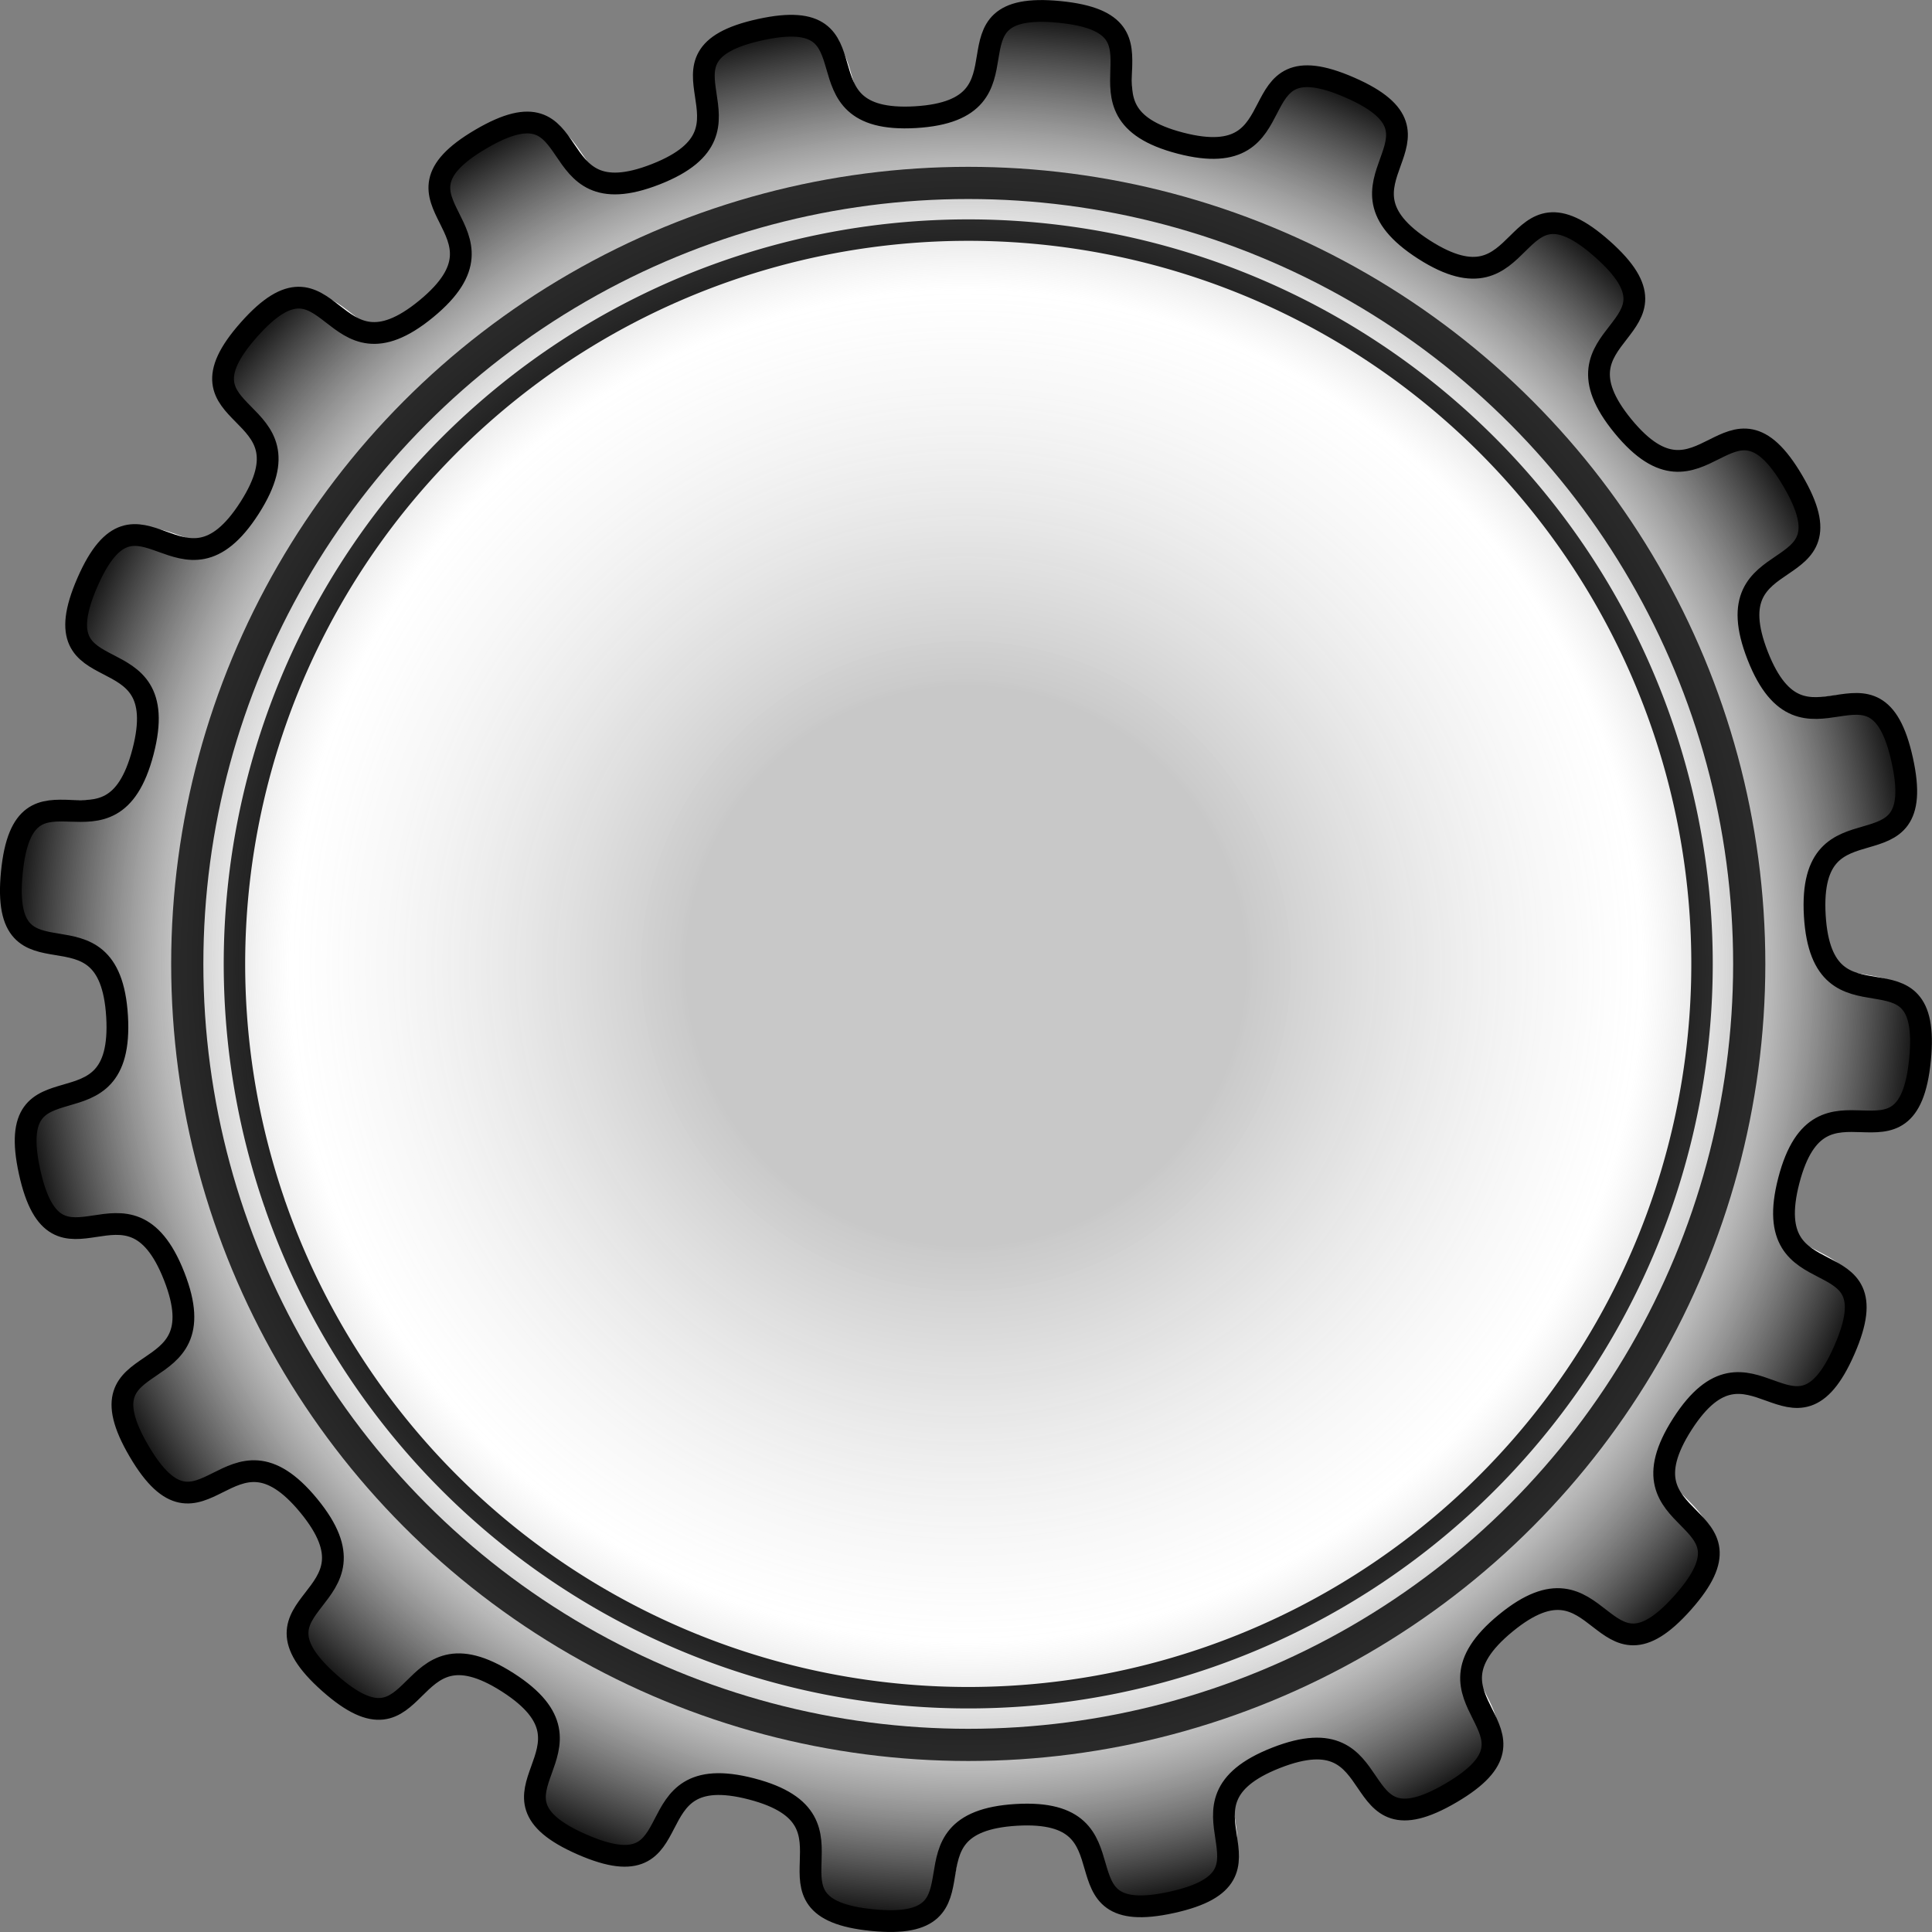 <?xml version="1.0" encoding="UTF-8" standalone="no"?>
<!-- Created with Inkscape (http://www.inkscape.org/) -->

<svg
   width="47.655mm"
   height="47.655mm"
   viewBox="0 0 47.655 47.655"
   version="1.1"
   id="svg1"
   inkscape:version="1.3 (0e150ed6c4, 2023-07-21)"
   sodipodi:docname="bottlecap.svg"
   xmlns:inkscape="http://www.inkscape.org/namespaces/inkscape"
   xmlns:sodipodi="http://sodipodi.sourceforge.net/DTD/sodipodi-0.dtd"
   xmlns:xlink="http://www.w3.org/1999/xlink"
   xmlns="http://www.w3.org/2000/svg"
   xmlns:svg="http://www.w3.org/2000/svg">
  <rect x="0" y="0" width="47.655" height="47.655" fill="#808080" stroke="none"/>
  <sodipodi:namedview
     id="namedview1"
     pagecolor="#505050"
     bordercolor="#eeeeee"
     borderopacity="1"
     inkscape:showpageshadow="0"
     inkscape:pageopacity="0"
     inkscape:pagecheckerboard="0"
     inkscape:deskcolor="#505050"
     inkscape:document-units="mm"
     inkscape:zoom="1.4641838"
     inkscape:cx="369.83062"
     inkscape:cy="869.08489"
     inkscape:window-width="1920"
     inkscape:window-height="1017"
     inkscape:window-x="-8"
     inkscape:window-y="-8"
     inkscape:window-maximized="1"
     inkscape:current-layer="g8" />
  <defs
     id="defs1">
    <linearGradient
       id="linearGradient9"
       inkscape:collect="always">
      <stop
         style="stop-color:#3d3d3d;stop-opacity:0.283;"
         offset="0.287"
         id="stop11" />
      <stop
         style="stop-color:#acacac;stop-opacity:0;"
         offset="0.699"
         id="stop10" />
      <stop
         style="stop-color:#000000;stop-opacity:1;"
         offset="1"
         id="stop9" />
    </linearGradient>
    <radialGradient
       inkscape:collect="always"
       xlink:href="#linearGradient9"
       id="radialGradient10"
       cx="121.193"
       cy="133.963"
       fx="121.193"
       fy="133.963"
       r="23.827"
       gradientTransform="matrix(1,0,0,1,0,1.6338179e-4)"
       gradientUnits="userSpaceOnUse" />
  </defs>
  <g
     inkscape:label="Layer 1"
     inkscape:groupmode="layer"
     id="layer1"
     transform="translate(-97.366,-110.135)">
    <g
       id="g8"
       inkscape:label="second draft"
       inkscape:export-filename="bottlecap-draft-2.svg"
       inkscape:export-xdpi="138.41452"
       inkscape:export-ydpi="138.41452">
      <path
         sodipodi:type="star"
         style="display:none;fill:none;fill-opacity:1;stroke:#000000;stroke-width:0.265;stroke-linejoin:miter;stroke-opacity:1"
         id="path7"
         inkscape:flatsided="false"
         sodipodi:sides="20"
         sodipodi:cx="121.24857"
         sodipodi:cy="133.91061"
         sodipodi:r1="20.677824"
         sodipodi:r2="23.31209"
         sodipodi:arg1="3.0822898"
         sodipodi:arg2="3.2393694"
         inkscape:rounded="0.71"
         inkscape:randomized="0"
         d="m 100.607,135.136 c -0.182,-3.074 -2.86,-0.437 -2.559,-3.501 0.301,-3.064 2.415,0.043 3.191,-2.937 0.776,-2.98 -2.585,-1.299 -1.352,-4.121 1.233,-2.822 2.283,0.787 3.942,-1.807 1.659,-2.594 -2.057,-2.034 -0.013,-4.337 2.044,-2.303 1.928,1.454 4.308,-0.501 2.379,-1.954 -1.328,-2.57 1.328,-4.128 2.656,-1.558 1.385,1.978 4.252,0.855 2.867,-1.123 -0.468,-2.855 2.539,-3.516 3.007,-0.661 0.706,2.309 3.78,2.127 3.074,-0.182 0.437,-2.86 3.501,-2.559 3.065,0.301 -0.043,2.415 2.937,3.191 2.98,0.776 1.299,-2.585 4.121,-1.352 2.822,1.233 -0.787,2.283 1.807,3.942 2.594,1.659 2.034,-2.057 4.337,-0.013 2.303,2.044 -1.454,1.928 0.501,4.308 1.954,2.379 2.57,-1.328 4.128,1.328 1.558,2.656 -1.978,1.385 -0.855,4.252 1.123,2.867 2.855,-0.468 3.516,2.539 0.661,3.007 -2.309,0.706 -2.127,3.78 0.182,3.074 2.86,0.437 2.559,3.501 -0.301,3.065 -2.415,-0.043 -3.191,2.937 -0.776,2.98 2.585,1.299 1.352,4.121 -1.233,2.822 -2.283,-0.787 -3.942,1.807 -1.659,2.594 2.057,2.034 0.013,4.337 -2.044,2.303 -1.928,-1.454 -4.308,0.501 -2.379,1.954 1.328,2.57 -1.328,4.128 -2.656,1.558 -1.385,-1.978 -4.252,-0.855 -2.867,1.123 0.468,2.855 -2.539,3.516 -3.007,0.661 -0.706,-2.309 -3.78,-2.127 -3.074,0.182 -0.437,2.86 -3.501,2.559 -3.064,-0.301 0.043,-2.415 -2.937,-3.191 -2.98,-0.776 -1.299,2.585 -4.121,1.352 -2.822,-1.233 0.787,-2.283 -1.807,-3.942 -2.594,-1.659 -2.034,2.057 -4.337,0.013 -2.303,-2.044 1.454,-1.928 -0.501,-4.308 -1.954,-2.379 -2.57,1.328 -4.128,-1.328 -1.558,-2.656 1.978,-1.385 0.855,-4.252 -1.123,-2.867 -2.855,0.468 -3.516,-2.539 -0.661,-3.007 2.309,-0.706 2.127,-3.78 z"
         inkscape:transform-center-x="0.067130441"
         inkscape:transform-center-y="0.064176283"
         inkscape:label="basic shape" />
      <path
         id="path8"
         style="display:inline;fill:#ffffff;fill-opacity:1;stroke:#ffffff;stroke-width:0.529;stroke-linejoin:miter;stroke-dasharray:none;stroke-dashoffset:0.768;stroke-opacity:1"
         inkscape:label="basic shape"
         inkscape:transform-center-x="0.067130441"
         inkscape:transform-center-y="0.064176283"
         d="m 100.607,135.136 c -0.091,-1.537 -0.806,-1.646 -1.461,-1.754 -0.655,-0.108 -1.249,-0.215 -1.098,-1.747 0.15,-1.532 0.754,-1.522 1.417,-1.5 0.663,0.021 1.386,0.053 1.774,-1.437 0.388,-1.49 -0.258,-1.815 -0.847,-2.12 -0.589,-0.305 -1.121,-0.59 -0.505,-2.001 0.616,-1.411 1.187,-1.214 1.811,-0.989 0.624,0.225 1.301,0.479 2.131,-0.818 0.83,-1.297 0.315,-1.806 -0.151,-2.278 -0.466,-0.472 -0.884,-0.908 0.138,-2.059 1.022,-1.151 1.504,-0.788 2.028,-0.381 0.262,0.203 0.534,0.418 0.89,0.459 0.356,0.041 0.795,-0.09 1.389,-0.579 1.19,-0.977 0.858,-1.62 0.56,-2.213 -0.297,-0.593 -0.56,-1.137 0.768,-1.916 1.328,-0.779 1.674,-0.284 2.047,0.264 0.373,0.549 0.772,1.152 2.205,0.59 1.433,-0.562 1.316,-1.275 1.217,-1.931 -0.1,-0.656 -0.182,-1.254 1.322,-1.585 1.504,-0.331 1.68,0.247 1.865,0.884 0.185,0.637 0.378,1.334 1.915,1.243 1.537,-0.091 1.646,-0.806 1.754,-1.461 0.108,-0.655 0.215,-1.249 1.747,-1.098 1.532,0.15 1.522,0.754 1.5,1.417 -0.021,0.663 -0.053,1.386 1.437,1.774 1.49,0.388 1.815,-0.258 2.12,-0.847 0.305,-0.589 0.59,-1.121 2.001,-0.505 1.411,0.616 1.214,1.187 0.989,1.811 -0.225,0.624 -0.479,1.301 0.818,2.131 1.297,0.83 1.806,0.315 2.278,-0.151 0.472,-0.466 0.908,-0.884 2.059,0.138 1.151,1.022 0.788,1.504 0.381,2.028 -0.407,0.524 -0.857,1.09 0.12,2.28 0.977,1.19 1.62,0.858 2.213,0.56 0.593,-0.297 1.137,-0.56 1.916,0.768 0.779,1.328 0.284,1.674 -0.264,2.047 -0.549,0.373 -1.152,0.772 -0.59,2.205 0.562,1.433 1.275,1.316 1.931,1.217 0.656,-0.1 1.254,-0.182 1.585,1.322 0.331,1.504 -0.247,1.68 -0.884,1.865 -0.637,0.185 -1.334,0.378 -1.243,1.915 0.091,1.537 0.806,1.646 1.461,1.754 0.655,0.108 1.249,0.215 1.098,1.747 -0.15,1.532 -0.754,1.522 -1.417,1.5 -0.663,-0.021 -1.386,-0.053 -1.774,1.437 -0.388,1.49 0.258,1.815 0.847,2.12 0.589,0.305 1.121,0.59 0.505,2.001 -0.616,1.411 -1.187,1.214 -1.811,0.989 -0.624,-0.225 -1.301,-0.479 -2.131,0.818 -0.83,1.297 -0.315,1.806 0.151,2.278 0.466,0.472 0.884,0.908 -0.138,2.059 -1.022,1.151 -1.504,0.788 -2.028,0.381 -0.524,-0.407 -1.09,-0.857 -2.28,0.12 -1.19,0.977 -0.858,1.62 -0.56,2.213 0.297,0.593 0.56,1.137 -0.768,1.916 -1.328,0.779 -1.674,0.284 -2.047,-0.264 -0.373,-0.549 -0.772,-1.152 -2.205,-0.59 -1.433,0.562 -1.316,1.275 -1.217,1.931 0.1,0.656 0.181,1.254 -1.322,1.585 -1.504,0.331 -1.68,-0.247 -1.865,-0.884 -0.185,-0.637 -0.378,-1.334 -1.915,-1.243 -1.537,0.091 -1.646,0.806 -1.754,1.461 -0.108,0.655 -0.215,1.249 -1.747,1.098 -1.532,-0.15 -1.522,-0.754 -1.5,-1.417 0.021,-0.663 0.053,-1.386 -1.437,-1.774 -1.49,-0.388 -1.815,0.258 -2.12,0.847 -0.305,0.589 -0.59,1.121 -2.001,0.505 -1.411,-0.616 -1.214,-1.187 -0.989,-1.811 0.225,-0.624 0.479,-1.301 -0.818,-2.131 -1.297,-0.83 -1.806,-0.315 -2.278,0.151 -0.472,0.466 -0.908,0.884 -2.059,-0.138 -1.151,-1.022 -0.788,-1.504 -0.381,-2.028 0.407,-0.524 0.857,-1.09 -0.12,-2.28 -0.977,-1.19 -1.62,-0.858 -2.213,-0.56 -0.593,0.297 -1.137,0.56 -1.916,-0.768 -0.779,-1.328 -0.284,-1.674 0.264,-2.047 0.549,-0.373 1.152,-0.772 0.59,-2.205 -0.562,-1.433 -1.275,-1.316 -1.931,-1.217 -0.656,0.1 -1.254,0.181 -1.585,-1.322 -0.331,-1.504 0.247,-1.68 0.884,-1.865 0.637,-0.185 1.334,-0.378 1.243,-1.915 z"
         sodipodi:nodetypes="ssssssssssssssssssssssssssssssssssssssssssssssssssssssssssssssssssssssssssssssssss" />
      <circle
         style="display:inline;fill:#ffffff;fill-opacity:1;stroke:#000000;stroke-width:0.794;stroke-linejoin:miter;stroke-dasharray:none;stroke-opacity:1"
         id="circle7"
         cy="133.911"
         cx="121.249"
         inkscape:label="inner circle"
         r="19.264"
         inkscape:export-filename="bottlecap draft 2.svg"
         inkscape:export-xdpi="138.41452"
         inkscape:export-ydpi="138.41452" />
      <path
         style="display:inline;fill:none;fill-opacity:1;stroke:#0e0e0e;stroke-width:0.529;stroke-linecap:round;stroke-linejoin:bevel;stroke-dasharray:none;stroke-opacity:1"
         id="circle8"
         inkscape:label="inner circle"
         inkscape:export-filename="bottlecap draft 2.svg"
         inkscape:export-xdpi="138.41452"
         inkscape:export-ydpi="138.41452"
         sodipodi:type="arc"
         sodipodi:cx="121.24857"
         sodipodi:cy="133.91061"
         sodipodi:rx="18.099916"
         sodipodi:ry="18.099916"
         sodipodi:start="2.8098078"
         sodipodi:end="2.8055718"
         sodipodi:arc-type="arc"
         d="m 104.136,139.806 a 18.1,18.1 0 0 1 11.199,-23.002 18.1,18.1 0 0 1 23.014,11.175 18.1,18.1 0 0 1 -11.15,23.026 18.1,18.1 0 0 1 -23.038,-11.126"
         sodipodi:open="true" />
      <path
         id="path9"
         style="display:inline;fill:url(#radialGradient10);fill-opacity:1;stroke:#000000;stroke-width:0.537;stroke-linejoin:miter;stroke-dasharray:none;stroke-dashoffset:0.768;stroke-opacity:1"
         inkscape:label="basic shape"
         inkscape:transform-center-x="0.068118522"
         inkscape:transform-center-y="0.064576518"
         d="m 100.254,135.207 c -0.093,-1.559 -0.818,-1.67 -1.482,-1.779 -0.664,-0.109 -1.267,-0.218 -1.114,-1.772 0.153,-1.554 0.765,-1.544 1.437,-1.522 0.673,0.021 1.406,0.054 1.799,-1.458 0.394,-1.511 -0.262,-1.841 -0.859,-2.15 -0.598,-0.309 -1.137,-0.599 -0.512,-2.03 0.625,-1.431 1.204,-1.232 1.837,-1.003 0.633,0.228 1.32,0.485 2.162,-0.83 0.842,-1.316 0.32,-1.832 -0.153,-2.311 -0.473,-0.479 -0.897,-0.921 0.14,-2.089 1.037,-1.168 1.526,-0.799 2.058,-0.387 0.266,0.206 0.542,0.424 0.903,0.465 0.361,0.042 0.806,-0.091 1.409,-0.587 1.207,-0.991 0.87,-1.643 0.569,-2.245 -0.302,-0.602 -0.568,-1.153 0.779,-1.943 1.347,-0.79 1.698,-0.289 2.076,0.268 0.378,0.557 0.783,1.169 2.237,0.599 1.454,-0.57 1.335,-1.294 1.234,-1.959 -0.101,-0.665 -0.184,-1.272 1.341,-1.607 1.525,-0.335 1.704,0.25 1.892,0.897 0.187,0.646 0.383,1.353 1.942,1.261 1.559,-0.093 1.67,-0.818 1.779,-1.482 0.109,-0.664 0.218,-1.267 1.772,-1.114 1.554,0.153 1.544,0.765 1.522,1.437 -0.021,0.673 -0.054,1.406 1.458,1.799 1.511,0.394 1.841,-0.262 2.15,-0.859 0.309,-0.598 0.599,-1.137 2.03,-0.512 1.431,0.625 1.232,1.204 1.003,1.837 -0.228,0.633 -0.485,1.32 0.83,2.162 1.316,0.842 1.832,0.32 2.311,-0.153 0.479,-0.473 0.921,-0.897 2.089,0.14 1.168,1.037 0.799,1.526 0.387,2.058 -0.413,0.532 -0.87,1.106 0.121,2.312 0.991,1.207 1.643,0.87 2.245,0.569 0.602,-0.302 1.153,-0.568 1.943,0.779 0.79,1.347 0.289,1.698 -0.268,2.076 -0.557,0.378 -1.169,0.783 -0.599,2.237 0.57,1.454 1.294,1.335 1.959,1.234 0.665,-0.101 1.272,-0.184 1.607,1.341 0.336,1.525 -0.25,1.704 -0.897,1.892 -0.646,0.187 -1.353,0.383 -1.261,1.942 0.093,1.559 0.818,1.67 1.482,1.779 0.664,0.109 1.267,0.218 1.114,1.772 -0.153,1.554 -0.765,1.544 -1.437,1.522 -0.673,-0.021 -1.406,-0.054 -1.799,1.458 -0.394,1.511 0.262,1.841 0.859,2.15 0.598,0.309 1.137,0.599 0.512,2.03 -0.625,1.431 -1.204,1.232 -1.837,1.003 -0.633,-0.228 -1.32,-0.485 -2.162,0.83 -0.842,1.316 -0.32,1.832 0.153,2.311 0.473,0.479 0.897,0.921 -0.14,2.089 -1.037,1.168 -1.526,0.799 -2.058,0.387 -0.532,-0.413 -1.106,-0.87 -2.312,0.121 -1.207,0.991 -0.87,1.643 -0.569,2.245 0.301,0.602 0.568,1.153 -0.779,1.943 -1.347,0.79 -1.698,0.289 -2.076,-0.268 -0.378,-0.557 -0.783,-1.169 -2.237,-0.599 -1.454,0.57 -1.335,1.294 -1.234,1.959 0.101,0.665 0.184,1.272 -1.341,1.607 -1.525,0.336 -1.704,-0.25 -1.892,-0.897 -0.187,-0.646 -0.383,-1.353 -1.942,-1.261 -1.559,0.093 -1.67,0.818 -1.779,1.482 -0.109,0.664 -0.218,1.267 -1.772,1.114 -1.554,-0.153 -1.544,-0.765 -1.522,-1.437 0.021,-0.673 0.054,-1.406 -1.458,-1.799 -1.511,-0.394 -1.841,0.262 -2.15,0.859 -0.309,0.598 -0.599,1.137 -2.03,0.512 -1.431,-0.625 -1.232,-1.204 -1.003,-1.837 0.228,-0.633 0.485,-1.32 -0.83,-2.162 -1.316,-0.842 -1.832,-0.32 -2.311,0.153 -0.479,0.473 -0.921,0.897 -2.089,-0.14 -1.168,-1.037 -0.799,-1.526 -0.387,-2.058 0.413,-0.532 0.87,-1.106 -0.121,-2.312 -0.991,-1.207 -1.643,-0.87 -2.245,-0.569 -0.602,0.301 -1.153,0.568 -1.943,-0.779 -0.79,-1.347 -0.289,-1.698 0.268,-2.076 0.557,-0.378 1.169,-0.783 0.599,-2.237 -0.57,-1.454 -1.294,-1.335 -1.959,-1.234 -0.665,0.101 -1.272,0.184 -1.607,-1.341 -0.335,-1.525 0.25,-1.704 0.897,-1.892 0.646,-0.187 1.353,-0.383 1.261,-1.942 z"
         sodipodi:nodetypes="ssssssssssssssssssssssssssssssssssssssssssssssssssssssssssssssssssssssssssssssssss" />
    </g>
  </g>
</svg>
